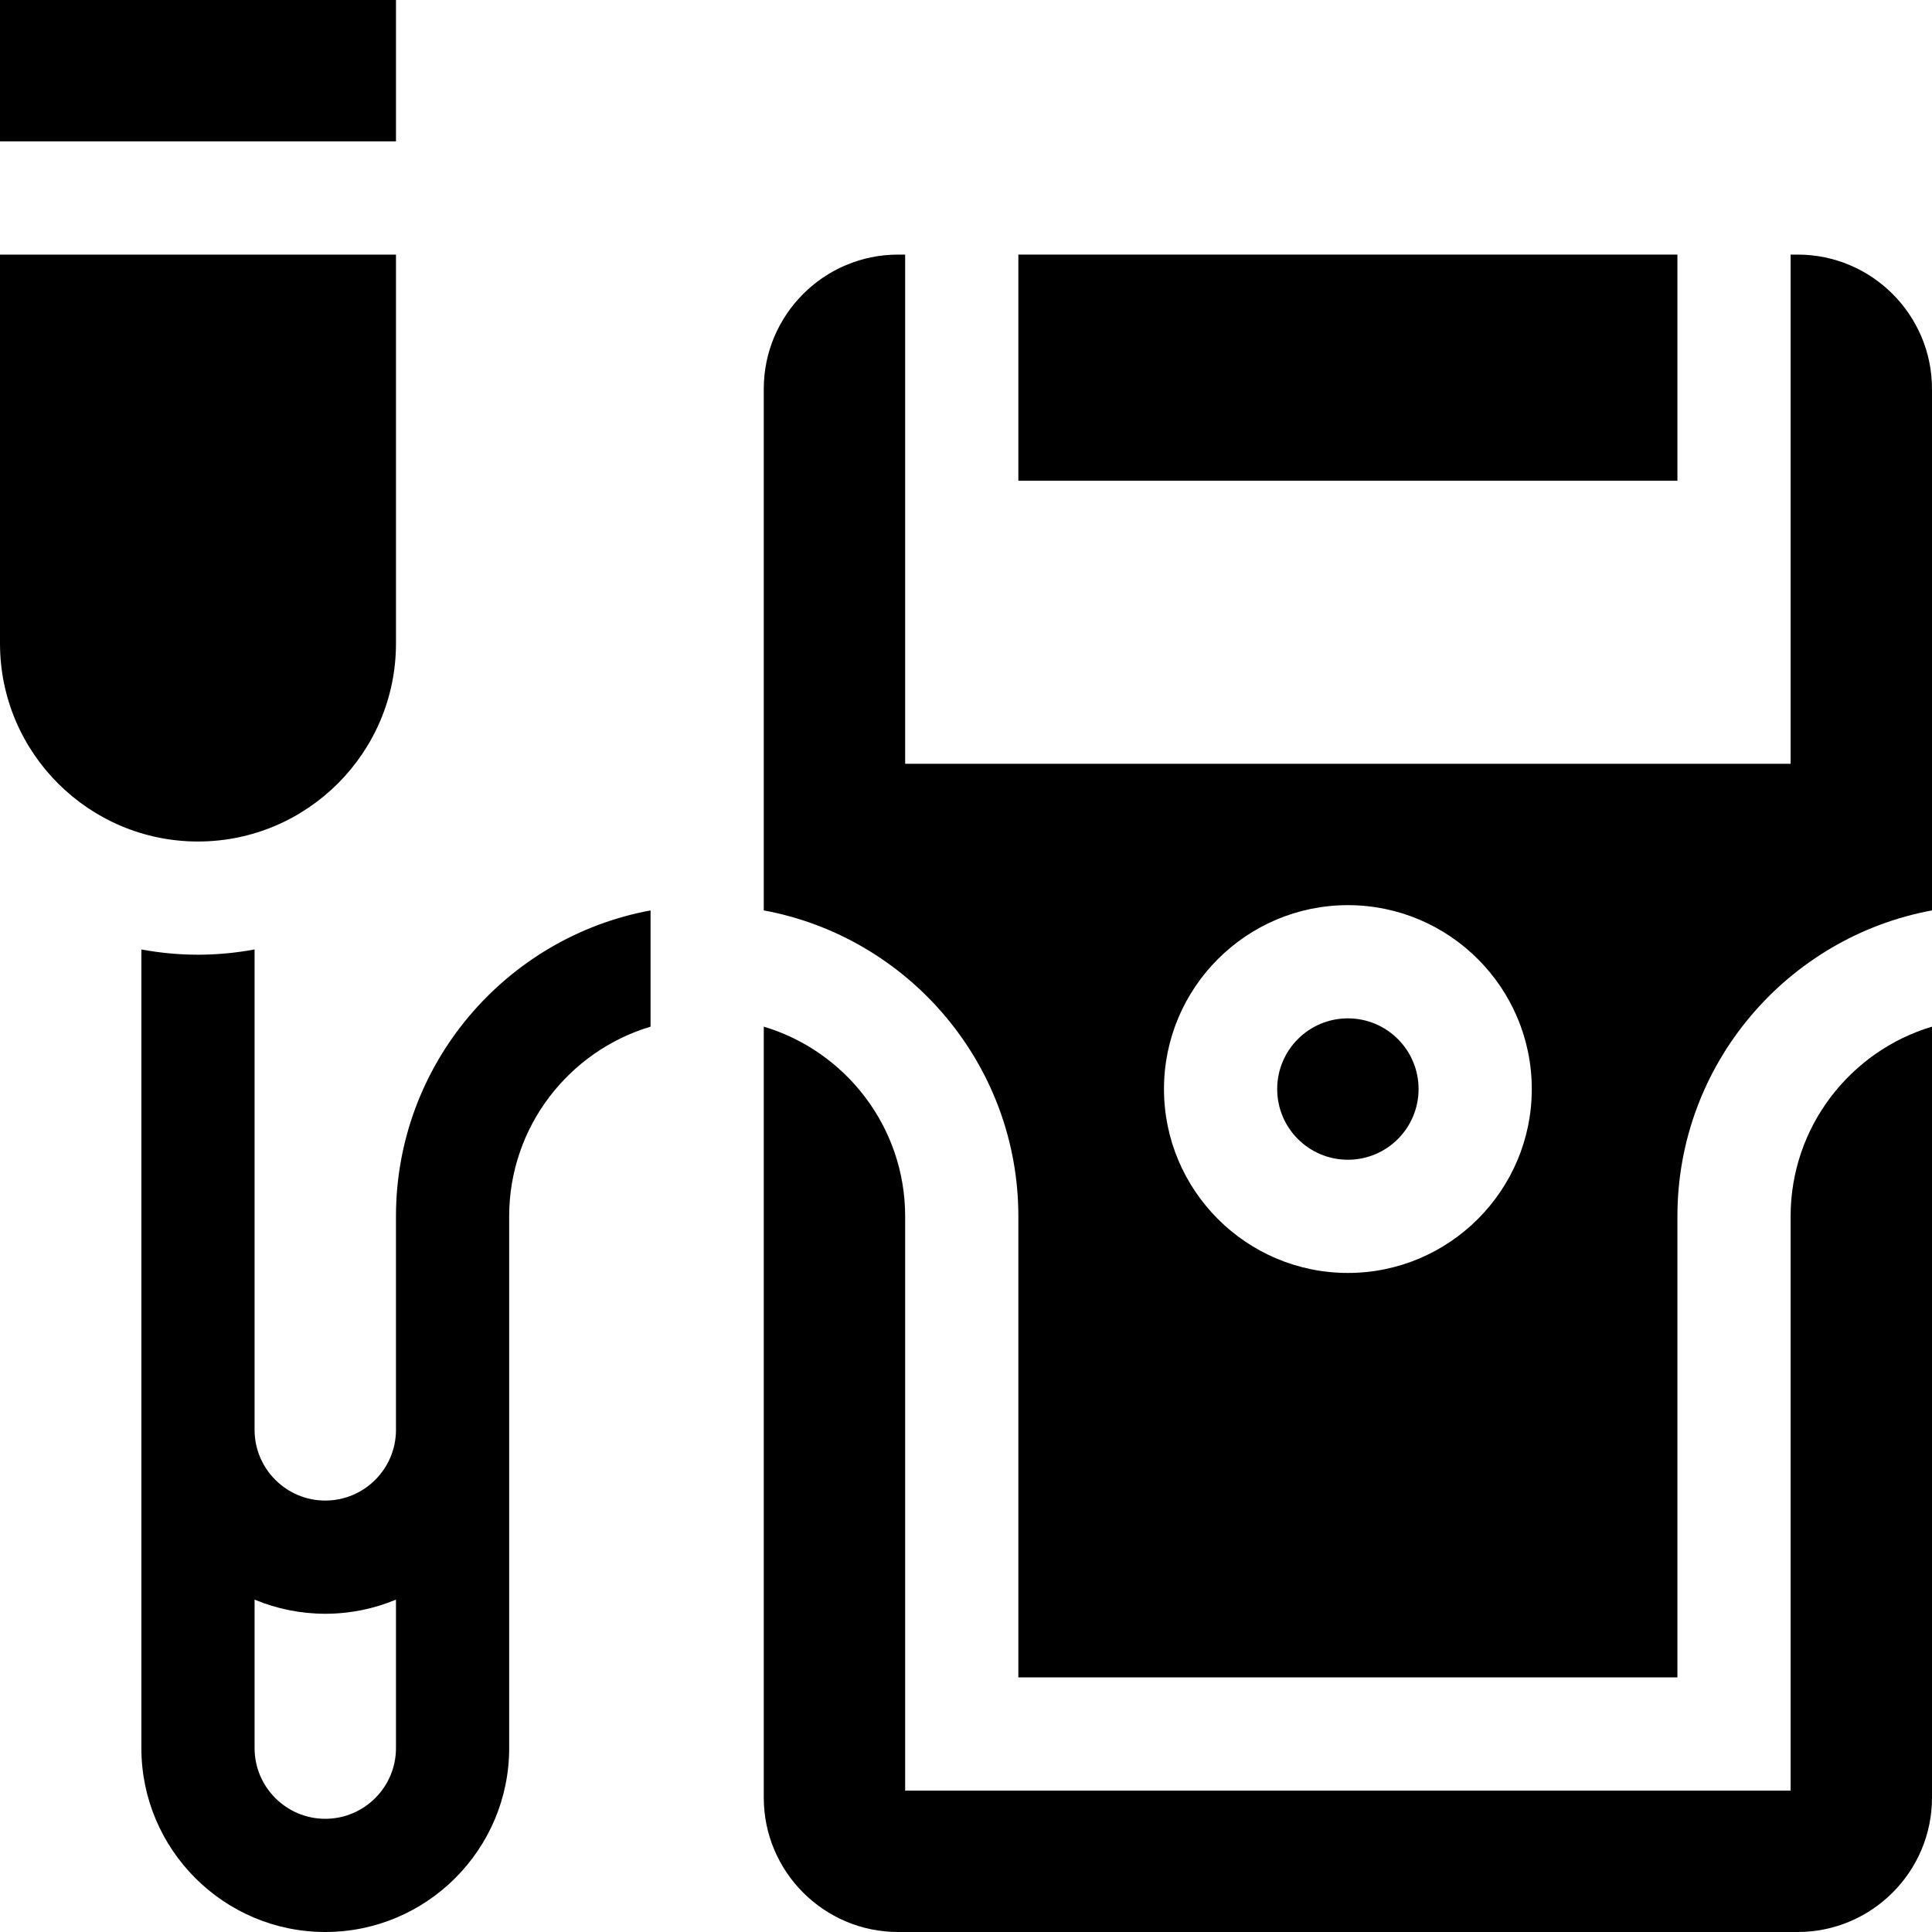 <svg id="Capa_1" enable-background="new 0 0 512 512" height="512" viewBox="0 0 512 512" width="512" xmlns="http://www.w3.org/2000/svg"><g><path d="m0 0h104.938v37.469h-104.938z"/><path d="m52.469 223.008c28.932 0 52.469-23.538 52.469-52.469v-103.07h-104.938v103.071c0 28.931 23.537 52.468 52.469 52.468z"/><circle cx="357.203" cy="288.61" r="18.734"/><path d="m269.875 67.469h174.656v59.938h-174.656z"/><path d="m476.398 67.469h-1.867v134.938h-234.656v-134.938h-1.867c-19.631 0-35.602 15.971-35.602 35.602v138.197c38.333 7.077 67.469 40.727 67.469 81.077v122.187h174.656v-122.188c0-40.35 29.136-74 67.469-81.077v-138.197c0-19.631-15.971-35.601-35.602-35.601zm-119.195 269.875c-26.872 0-48.734-21.862-48.734-48.734s21.862-48.734 48.734-48.734 48.734 21.862 48.734 48.734-21.862 48.734-48.734 48.734z"/><path d="m474.531 322.344v152.187h-234.656v-152.187c0-23.719-15.826-43.802-37.469-50.272v204.327c0 19.631 15.971 35.602 35.602 35.602h238.39c19.631-.001 35.602-15.972 35.602-35.603v-204.326c-21.643 6.47-37.469 26.553-37.469 50.272z"/><path d="m104.937 322.344v56.591c-.003 10.327-8.406 18.729-18.735 18.729-10.33 0-18.734-8.404-18.734-18.734v-127.314c-4.868.899-9.876 1.392-15 1.392s-10.132-.493-15-1.392v211.649c0 26.872 21.862 48.734 48.734 48.734 26.873 0 48.735-21.862 48.735-48.734v-84.324c0-.012 0-56.597 0-56.597 0-23.719 15.826-43.803 37.469-50.273v-30.804c-38.332 7.077-67.469 40.728-67.469 81.077zm-18.734 159.656c-10.33 0-18.734-8.404-18.734-18.734v-39.352c5.771 2.412 12.099 3.75 18.734 3.75 6.636 0 12.964-1.338 18.735-3.75v39.352c0 10.33-8.404 18.734-18.735 18.734z"/></g></svg>